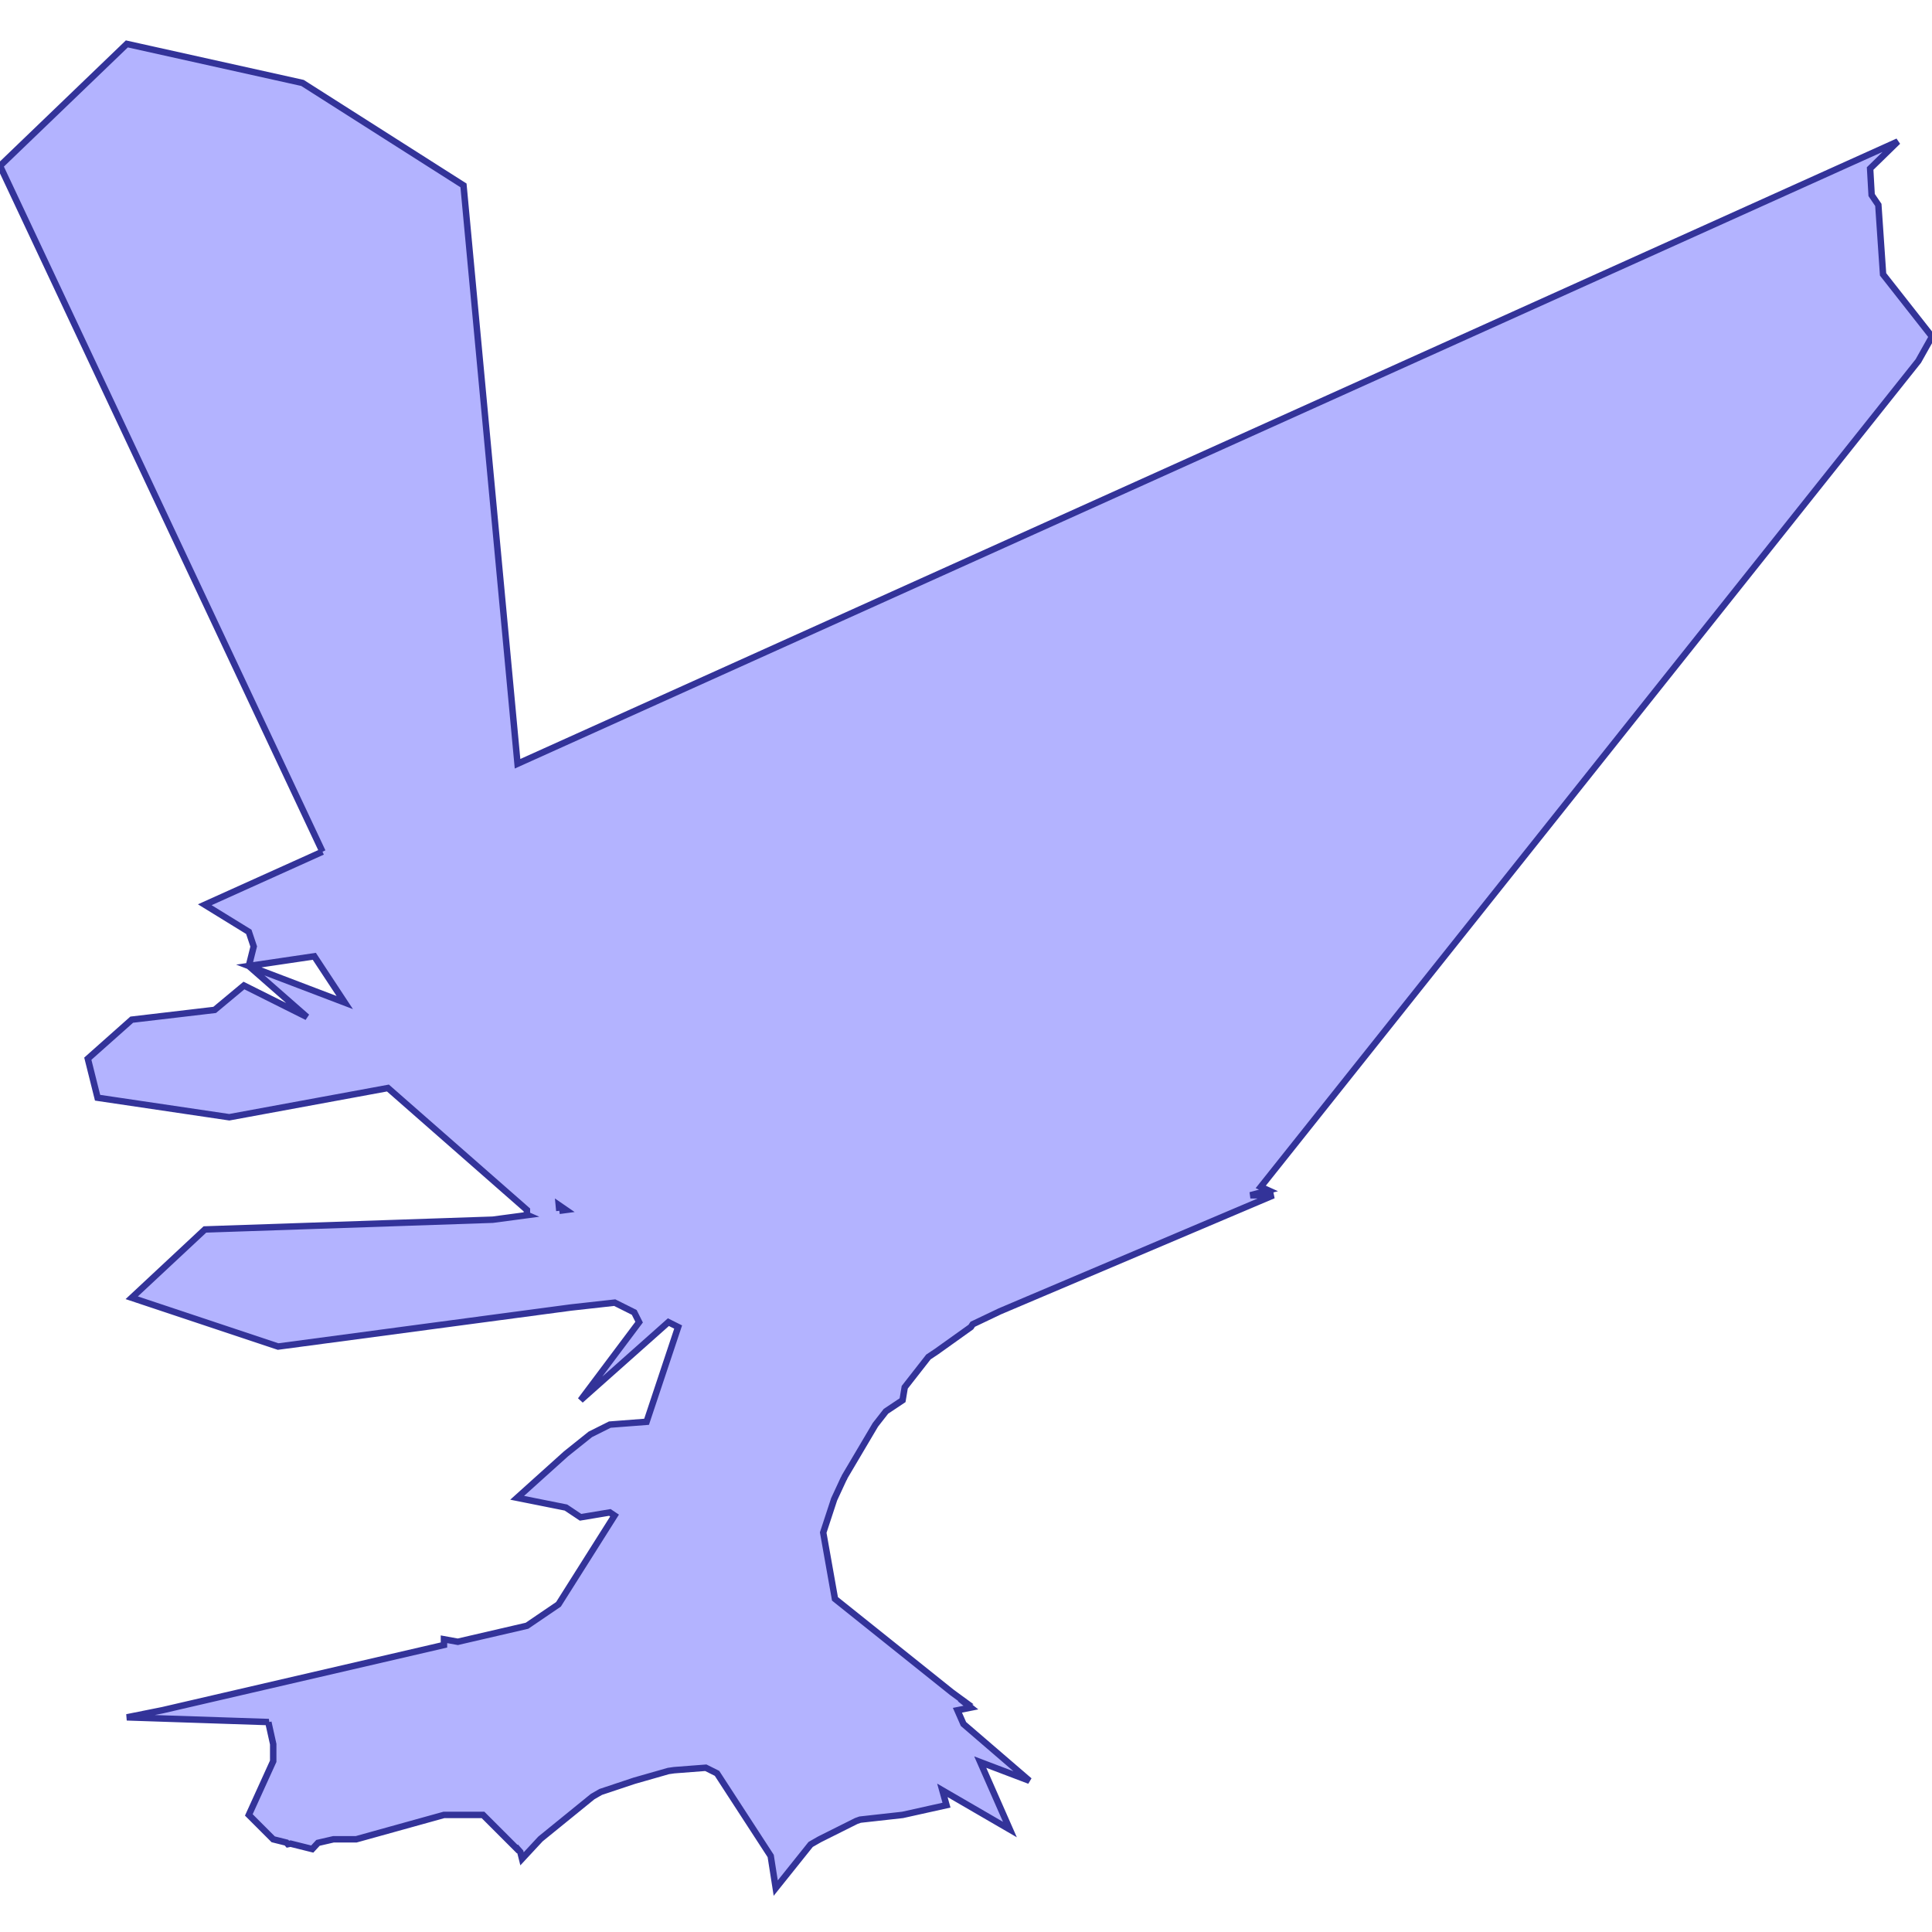 <?xml version="1.0" standalone="no"?>
<!DOCTYPE svg PUBLIC "-//W3C//DTD SVG 1.1//EN"
"http://www.w3.org/Graphics/SVG/1.1/DTD/svg11.dtd">
<svg viewBox="0 0 300 300" version="1.1"
xmlns="http://www.w3.org/2000/svg"
xmlns:xlink="http://www.w3.org/1999/xlink">
<g fill-rule="evenodd"><path d="M 50.077,132.25 L 0,25.758 L 19.697,6.818 L 46.97,12.879 L 71.97,28.788 L 80.363,118.596 L 294.697,21.97 L 290.392,26.171 L 290.627,30.283 L 291.667,31.818 L 292.402,42.602 L 300,52.273 L 297.876,56.06 L 195.768,184.302 L 196.97,184.848 L 194.156,185.606 L 197.727,185.606 L 155.25,203.627 L 151.042,205.633 L 150.758,206.061 L 145.455,209.848 L 144.164,210.709 L 140.487,215.413 L 140.152,217.424 L 137.57,219.145 L 135.926,221.248 L 131.173,229.284 L 131.061,229.545 L 130.998,229.633 L 129.526,232.807 L 127.828,237.978 L 129.654,248.268 L 147.831,262.81 L 150,264.394 L 149.853,264.428 L 150.758,265.152 L 148.669,265.569 L 149.608,267.703 L 159.848,276.515 L 152.21,273.618 L 156.818,284.091 L 146.33,278.002 L 146.97,280.303 L 140.152,281.818 L 133.553,282.552 L 132.955,282.765 L 127.273,285.606 L 125.877,286.404 L 120.455,293.182 L 119.673,288.192 L 111.336,275.364 L 109.596,274.495 L 104.672,274.873 L 103.788,275 L 98.485,276.515 L 93.939,278.03 L 93.276,278.252 L 92.018,278.976 L 83.926,285.551 L 81.061,288.636 L 80.797,287.583 L 80.354,287.084 L 80.303,287.121 L 75,281.818 L 69.697,281.818 L 68.939,281.818 L 55.303,285.606 L 51.768,285.606 L 49.378,286.158 L 48.485,287.121 L 45.118,286.28 L 44.697,286.364 L 44.485,286.121 L 42.424,285.606 L 40.909,284.091 L 40.151,283.333 L 38.636,281.818 L 42.424,273.485 L 42.424,270.833 L 41.667,267.424 L 41.732,267.401 L 19.697,266.667 L 25.233,265.559 L 68.939,255.432 L 68.939,255.303 L 68.939,254.545 L 71.084,254.935 L 81.832,252.445 L 86.719,249.122 L 95.427,235.335 L 94.697,234.848 L 90.151,235.606 L 87.879,234.091 L 84.091,233.333 L 80.303,232.576 L 87.879,225.758 L 91.667,222.727 L 94.697,221.212 L 100.399,220.774 L 105.303,206.061 L 103.788,205.303 L 90.151,217.424 L 99.242,205.303 L 98.485,203.788 L 95.454,202.273 L 88.636,203.03 L 43.182,209.091 L 20.454,201.515 L 31.818,190.909 L 76.515,189.394 L 81.908,188.675 L 81.818,188.636 L 81.818,187.879 L 60.237,168.948 L 35.606,173.485 L 15.152,170.455 L 13.636,164.394 L 20.454,158.333 L 33.333,156.818 L 37.879,153.03 L 47.674,157.928 L 38.636,150 L 39.394,146.97 L 38.636,144.697 L 31.799,140.489 L 50.077,132.25M 86.851,188.016 L 87.879,187.879 L 86.766,187.114 L 86.851,188.016M 53.534,155.675 L 48.803,148.494 L 38.636,150 L 53.534,155.675 z " style="fill-opacity:0.3;fill:rgb(0,0,255);stroke:rgb(51,51,153);stroke-width:1"/></g>
</svg>
